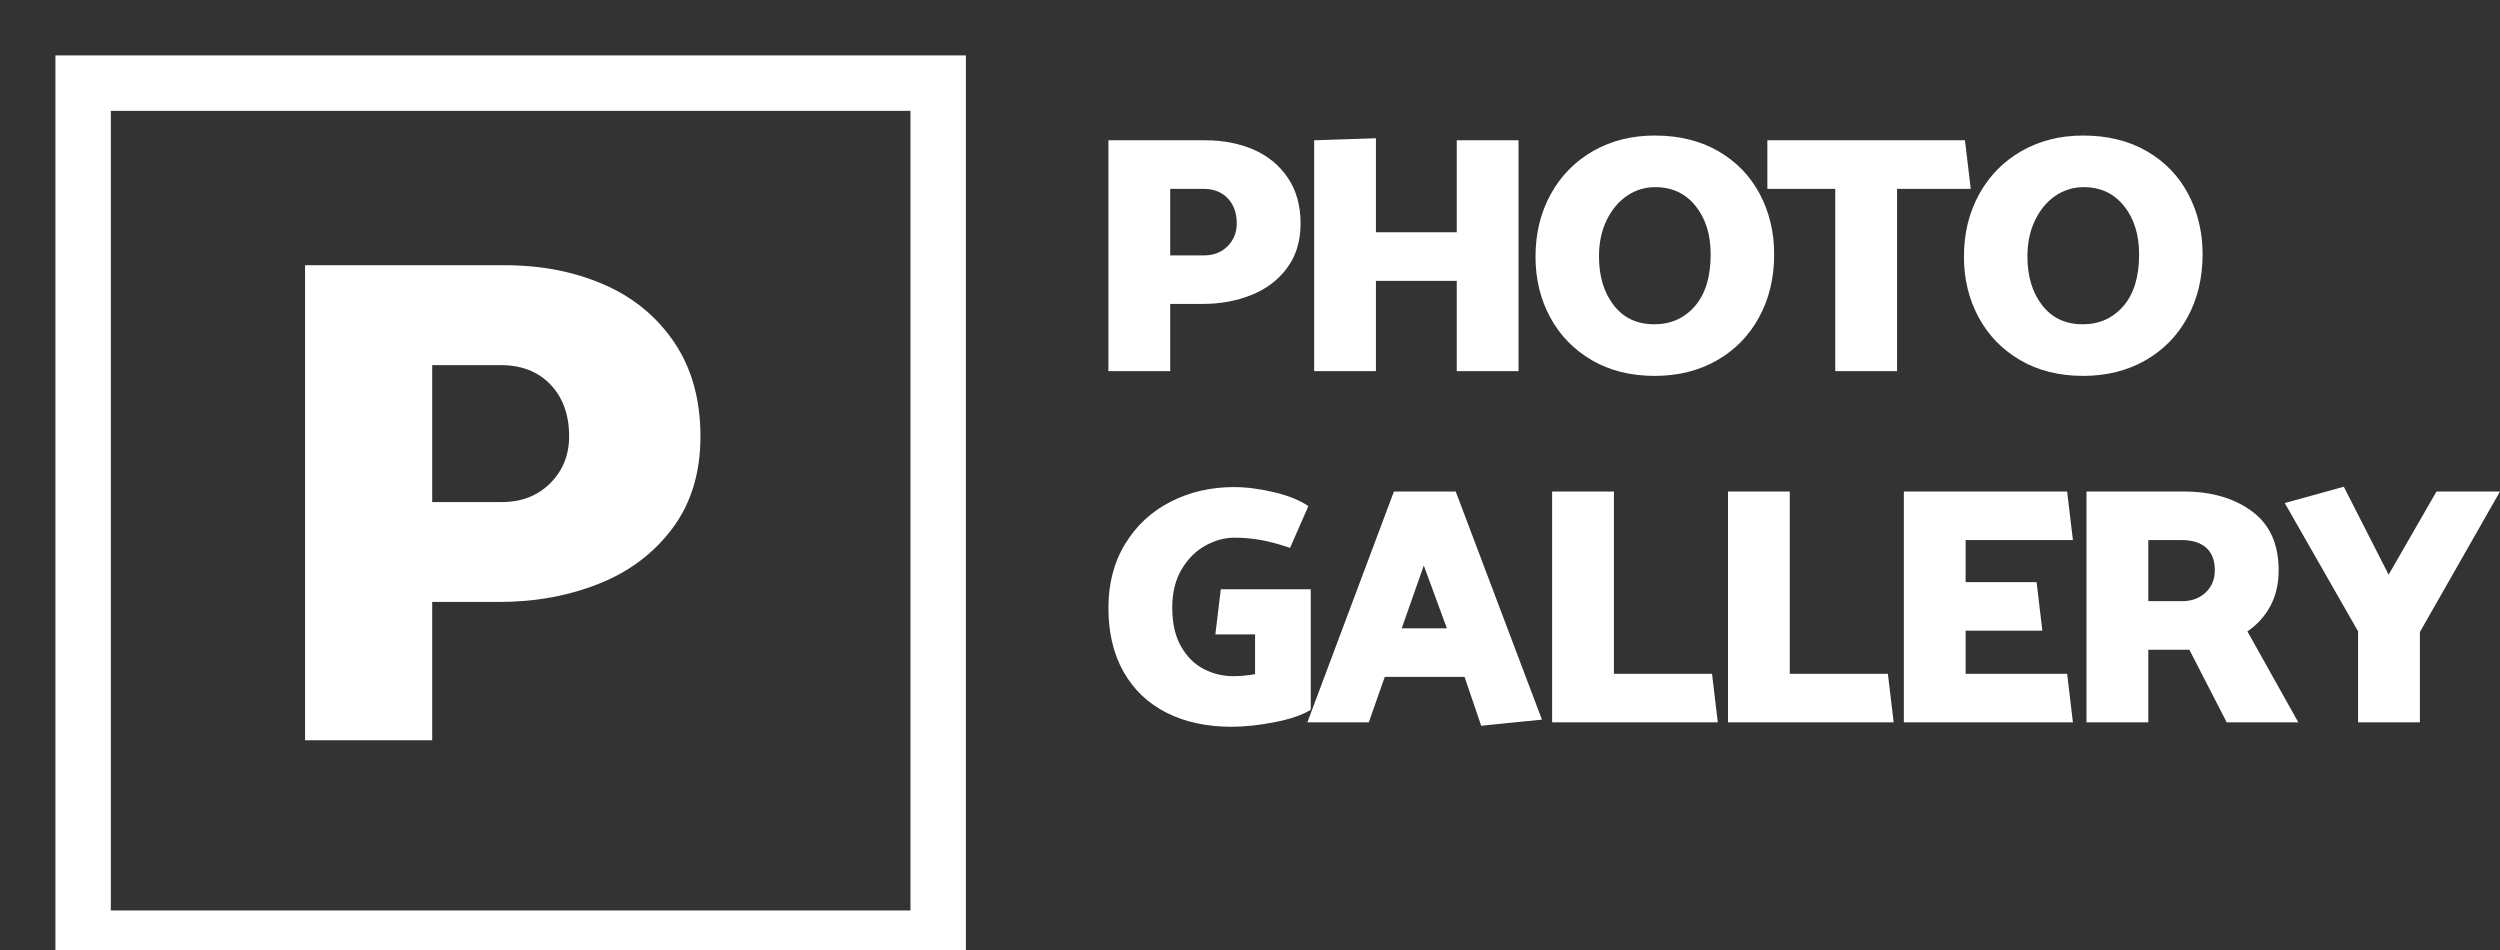 <svg id="al93k4as9h1z" version="1.1" xmlns="http://www.w3.org/2000/svg" xmlns:xlink="http://www.w3.org/1999/xlink" width="157.883" height="60" viewBox="0 0 157.883 60" style="" ><rect x="0" y="0" width="157.883" height="60" fill="#333333" stroke="none"/><svg stroke-opacity="1" stroke="#fff" stroke-width="3.5" fill="transparent" x="3.5" y="3.5" ><path d="M1.75,1.75h54h0v0v54v0h0h-54h0v0v-54v0h0z" ></path></svg><svg x="19.265" y="16.75" fill="#fff" ><path d="M12.265 21.265L8.030 21.265L8.030 30L0.000 30L0.000-0.000L12.618-0.000L12.618-0.000Q16.059-0.000 18.861 1.213L18.861 1.213L18.861 1.213Q21.662 2.426 23.317 4.875L23.317 4.875L23.317 4.875Q24.971 7.324 24.971 10.809L24.971 10.809L24.971 10.809Q24.971 14.250 23.206 16.610L23.206 16.610L23.206 16.610Q21.442 18.971 18.552 20.118L18.552 20.118L18.552 20.118Q15.662 21.265 12.265 21.265L12.265 21.265M16.677 10.809L16.677 10.809L16.677 10.809Q16.677 8.779 15.508 7.544L15.508 7.544L15.508 7.544Q14.339 6.309 12.353 6.309L12.353 6.309L8.030 6.309L8.030 14.956L12.442 14.956L12.442 14.956Q14.295 14.956 15.486 13.765L15.486 13.765L15.486 13.765Q16.677 12.574 16.677 10.809Z" ></path></svg><svg x="70" y="8.56" fill="#fff" ><path d="M5.961 10.634L3.902 10.634L3.902 14.879L0.000 14.879L0.000 0.300L6.132 0.300L6.132 0.300Q7.804 0.300 9.166 0.889L9.166 0.889L9.166 0.889Q10.527 1.479 11.331 2.669L11.331 2.669L11.331 2.669Q12.135 3.859 12.135 5.553L12.135 5.553L12.135 5.553Q12.135 7.225 11.278 8.372L11.278 8.372L11.278 8.372Q10.420 9.519 9.016 10.076L9.016 10.076L9.016 10.076Q7.611 10.634 5.961 10.634L5.961 10.634M8.105 5.553L8.105 5.553L8.105 5.553Q8.105 4.566 7.536 3.966L7.536 3.966L7.536 3.966Q6.968 3.366 6.003 3.366L6.003 3.366L3.902 3.366L3.902 7.568L6.046 7.568L6.046 7.568Q6.947 7.568 7.526 6.989L7.526 6.989L7.526 6.989Q8.105 6.410 8.105 5.553ZM21.998 0.300L25.900 0.300L25.900 14.879L21.998 14.879L21.998 9.176L16.895 9.176L16.895 14.879L12.993 14.879L12.993 0.300L16.895 0.171L16.895 6.110L21.998 6.110L21.998 0.300ZM26.972 7.654L26.972 7.654L26.972 7.654Q26.972 5.445 27.937 3.698L27.937 3.698L27.937 3.698Q28.901 1.951 30.617 0.975L30.617 0.975L30.617 0.975Q32.332-0.000 34.497-0.000L34.497-0.000L34.497-0.000Q36.813-0.000 38.517 0.986L38.517 0.986L38.517 0.986Q40.222 1.972 41.133 3.687L41.133 3.687L41.133 3.687Q42.044 5.403 42.044 7.504L42.044 7.504L42.044 7.504Q42.044 9.733 41.090 11.481L41.090 11.481L41.090 11.481Q40.136 13.228 38.421 14.204L38.421 14.204L38.421 14.204Q36.705 15.179 34.497 15.179L34.497 15.179L34.497 15.179Q32.225 15.179 30.520 14.182L30.520 14.182L30.520 14.182Q28.816 13.185 27.894 11.470L27.894 11.470L27.894 11.470Q26.972 9.755 26.972 7.654M34.540 3.259L34.540 3.259L34.540 3.259Q33.554 3.259 32.750 3.805L32.750 3.805L32.750 3.805Q31.946 4.352 31.463 5.349L31.463 5.349L31.463 5.349Q30.981 6.346 30.981 7.632L30.981 7.632L30.981 7.632Q30.981 9.519 31.914 10.720L31.914 10.720L31.914 10.720Q32.846 11.920 34.476 11.920L34.476 11.920L34.476 11.920Q36.041 11.920 37.038 10.773L37.038 10.773L37.038 10.773Q38.035 9.626 38.035 7.504L38.035 7.504L38.035 7.504Q38.035 5.638 37.081 4.448L37.081 4.448L37.081 4.448Q36.127 3.259 34.540 3.259ZM41.615 3.366L41.615 0.300L54.093 0.300L54.458 3.366L49.805 3.366L49.805 14.879L45.903 14.879L45.903 3.366L41.615 3.366ZM54.029 7.654L54.029 7.654L54.029 7.654Q54.029 5.445 54.994 3.698L54.994 3.698L54.994 3.698Q55.959 1.951 57.674 0.975L57.674 0.975L57.674 0.975Q59.389-0.000 61.554-0.000L61.554-0.000L61.554-0.000Q63.870-0.000 65.574 0.986L65.574 0.986L65.574 0.986Q67.279 1.972 68.190 3.687L68.190 3.687L68.190 3.687Q69.101 5.403 69.101 7.504L69.101 7.504L69.101 7.504Q69.101 9.733 68.147 11.481L68.147 11.481L68.147 11.481Q67.193 13.228 65.478 14.204L65.478 14.204L65.478 14.204Q63.763 15.179 61.554 15.179L61.554 15.179L61.554 15.179Q59.282 15.179 57.577 14.182L57.577 14.182L57.577 14.182Q55.873 13.185 54.951 11.470L54.951 11.470L54.951 11.470Q54.029 9.755 54.029 7.654M61.597 3.259L61.597 3.259L61.597 3.259Q60.611 3.259 59.807 3.805L59.807 3.805L59.807 3.805Q59.003 4.352 58.521 5.349L58.521 5.349L58.521 5.349Q58.038 6.346 58.038 7.632L58.038 7.632L58.038 7.632Q58.038 9.519 58.971 10.720L58.971 10.720L58.971 10.720Q59.904 11.920 61.533 11.920L61.533 11.920L61.533 11.920Q63.098 11.920 64.095 10.773L64.095 10.773L64.095 10.773Q65.092 9.626 65.092 7.504L65.092 7.504L65.092 7.504Q65.092 5.638 64.138 4.448L64.138 4.448L64.138 4.448Q63.184 3.259 61.597 3.259Z" ></path></svg><svg x="70" y="30.74" fill="#fff" ><path d="M9.262 11.835L9.262 9.326L6.754 9.326L7.097 6.475L12.778 6.475L12.778 14.086L12.778 14.086Q11.985 14.579 10.495 14.868L10.495 14.868L10.495 14.868Q9.005 15.158 7.783 15.158L7.783 15.158L7.783 15.158Q5.425 15.158 3.666 14.268L3.666 14.268L3.666 14.268Q1.908 13.378 0.954 11.684L0.954 11.684L0.954 11.684Q0.000 9.991 0.000 7.654L0.000 7.654L0.000 7.654Q0.000 5.338 1.061 3.602L1.061 3.602L1.061 3.602Q2.123 1.865 3.934 0.943L3.934 0.943L3.934 0.943Q5.746 0.021 7.912 0.021L7.912 0.021L7.912 0.021Q9.091 0.021 10.452 0.343L10.452 0.343L10.452 0.343Q11.814 0.664 12.628 1.222L12.628 1.222L11.471 3.859L11.471 3.859Q10.399 3.494 9.584 3.355L9.584 3.355L9.584 3.355Q8.769 3.216 7.954 3.216L7.954 3.216L7.954 3.216Q7.033 3.216 6.121 3.719L6.121 3.719L6.121 3.719Q5.210 4.223 4.621 5.220L4.621 5.220L4.621 5.220Q4.031 6.217 4.031 7.632L4.031 7.632L4.031 7.632Q4.031 9.112 4.588 10.087L4.588 10.087L4.588 10.087Q5.146 11.063 6.025 11.513L6.025 11.513L6.025 11.513Q6.904 11.963 7.890 11.963L7.890 11.963L7.890 11.963Q8.533 11.963 9.262 11.835L9.262 11.835ZM16.445 14.879L12.564 14.879L18.031 0.300L21.933 0.300L27.379 14.707L23.541 15.093L22.491 12.006L17.452 12.006L16.445 14.879M19.918 4.974L18.524 8.940L21.376 8.940L19.918 4.974ZM31.924 0.300L31.924 11.813L38.121 11.813L38.485 14.879L28.022 14.879L28.022 0.300L31.924 0.300ZM43.030 0.300L43.030 11.813L49.226 11.813L49.591 14.879L39.128 14.879L39.128 0.300L43.030 0.300ZM54.136 11.813L60.547 11.813L60.911 14.879L50.234 14.879L50.234 0.300L60.547 0.300L60.911 3.366L54.136 3.366L54.136 6.024L58.617 6.024L58.982 9.090L54.136 9.090L54.136 11.813ZM65.671 14.879L61.769 14.879L61.769 0.300L67.901 0.300L67.901 0.300Q70.516 0.300 72.210 1.543L72.210 1.543L72.210 1.543Q73.904 2.787 73.904 5.274L73.904 5.274L73.904 5.274Q73.904 6.560 73.379 7.536L73.379 7.536L73.379 7.536Q72.853 8.511 71.931 9.133L71.931 9.133L75.147 14.879L70.624 14.879L68.265 10.291L65.671 10.291L65.671 14.879M69.873 5.274L69.873 5.274L69.873 5.274Q69.873 4.331 69.326 3.848L69.326 3.848L69.326 3.848Q68.780 3.366 67.772 3.366L67.772 3.366L65.671 3.366L65.671 7.225L67.815 7.225L67.815 7.225Q68.715 7.225 69.294 6.678L69.294 6.678L69.294 6.678Q69.873 6.131 69.873 5.274ZM87.883 0.300L82.823 9.176L82.823 14.879L78.921 14.879L78.921 9.133L74.290 1.029L78.020-0.000L80.850 5.553L83.873 0.300L87.883 0.300Z" ></path></svg></svg>